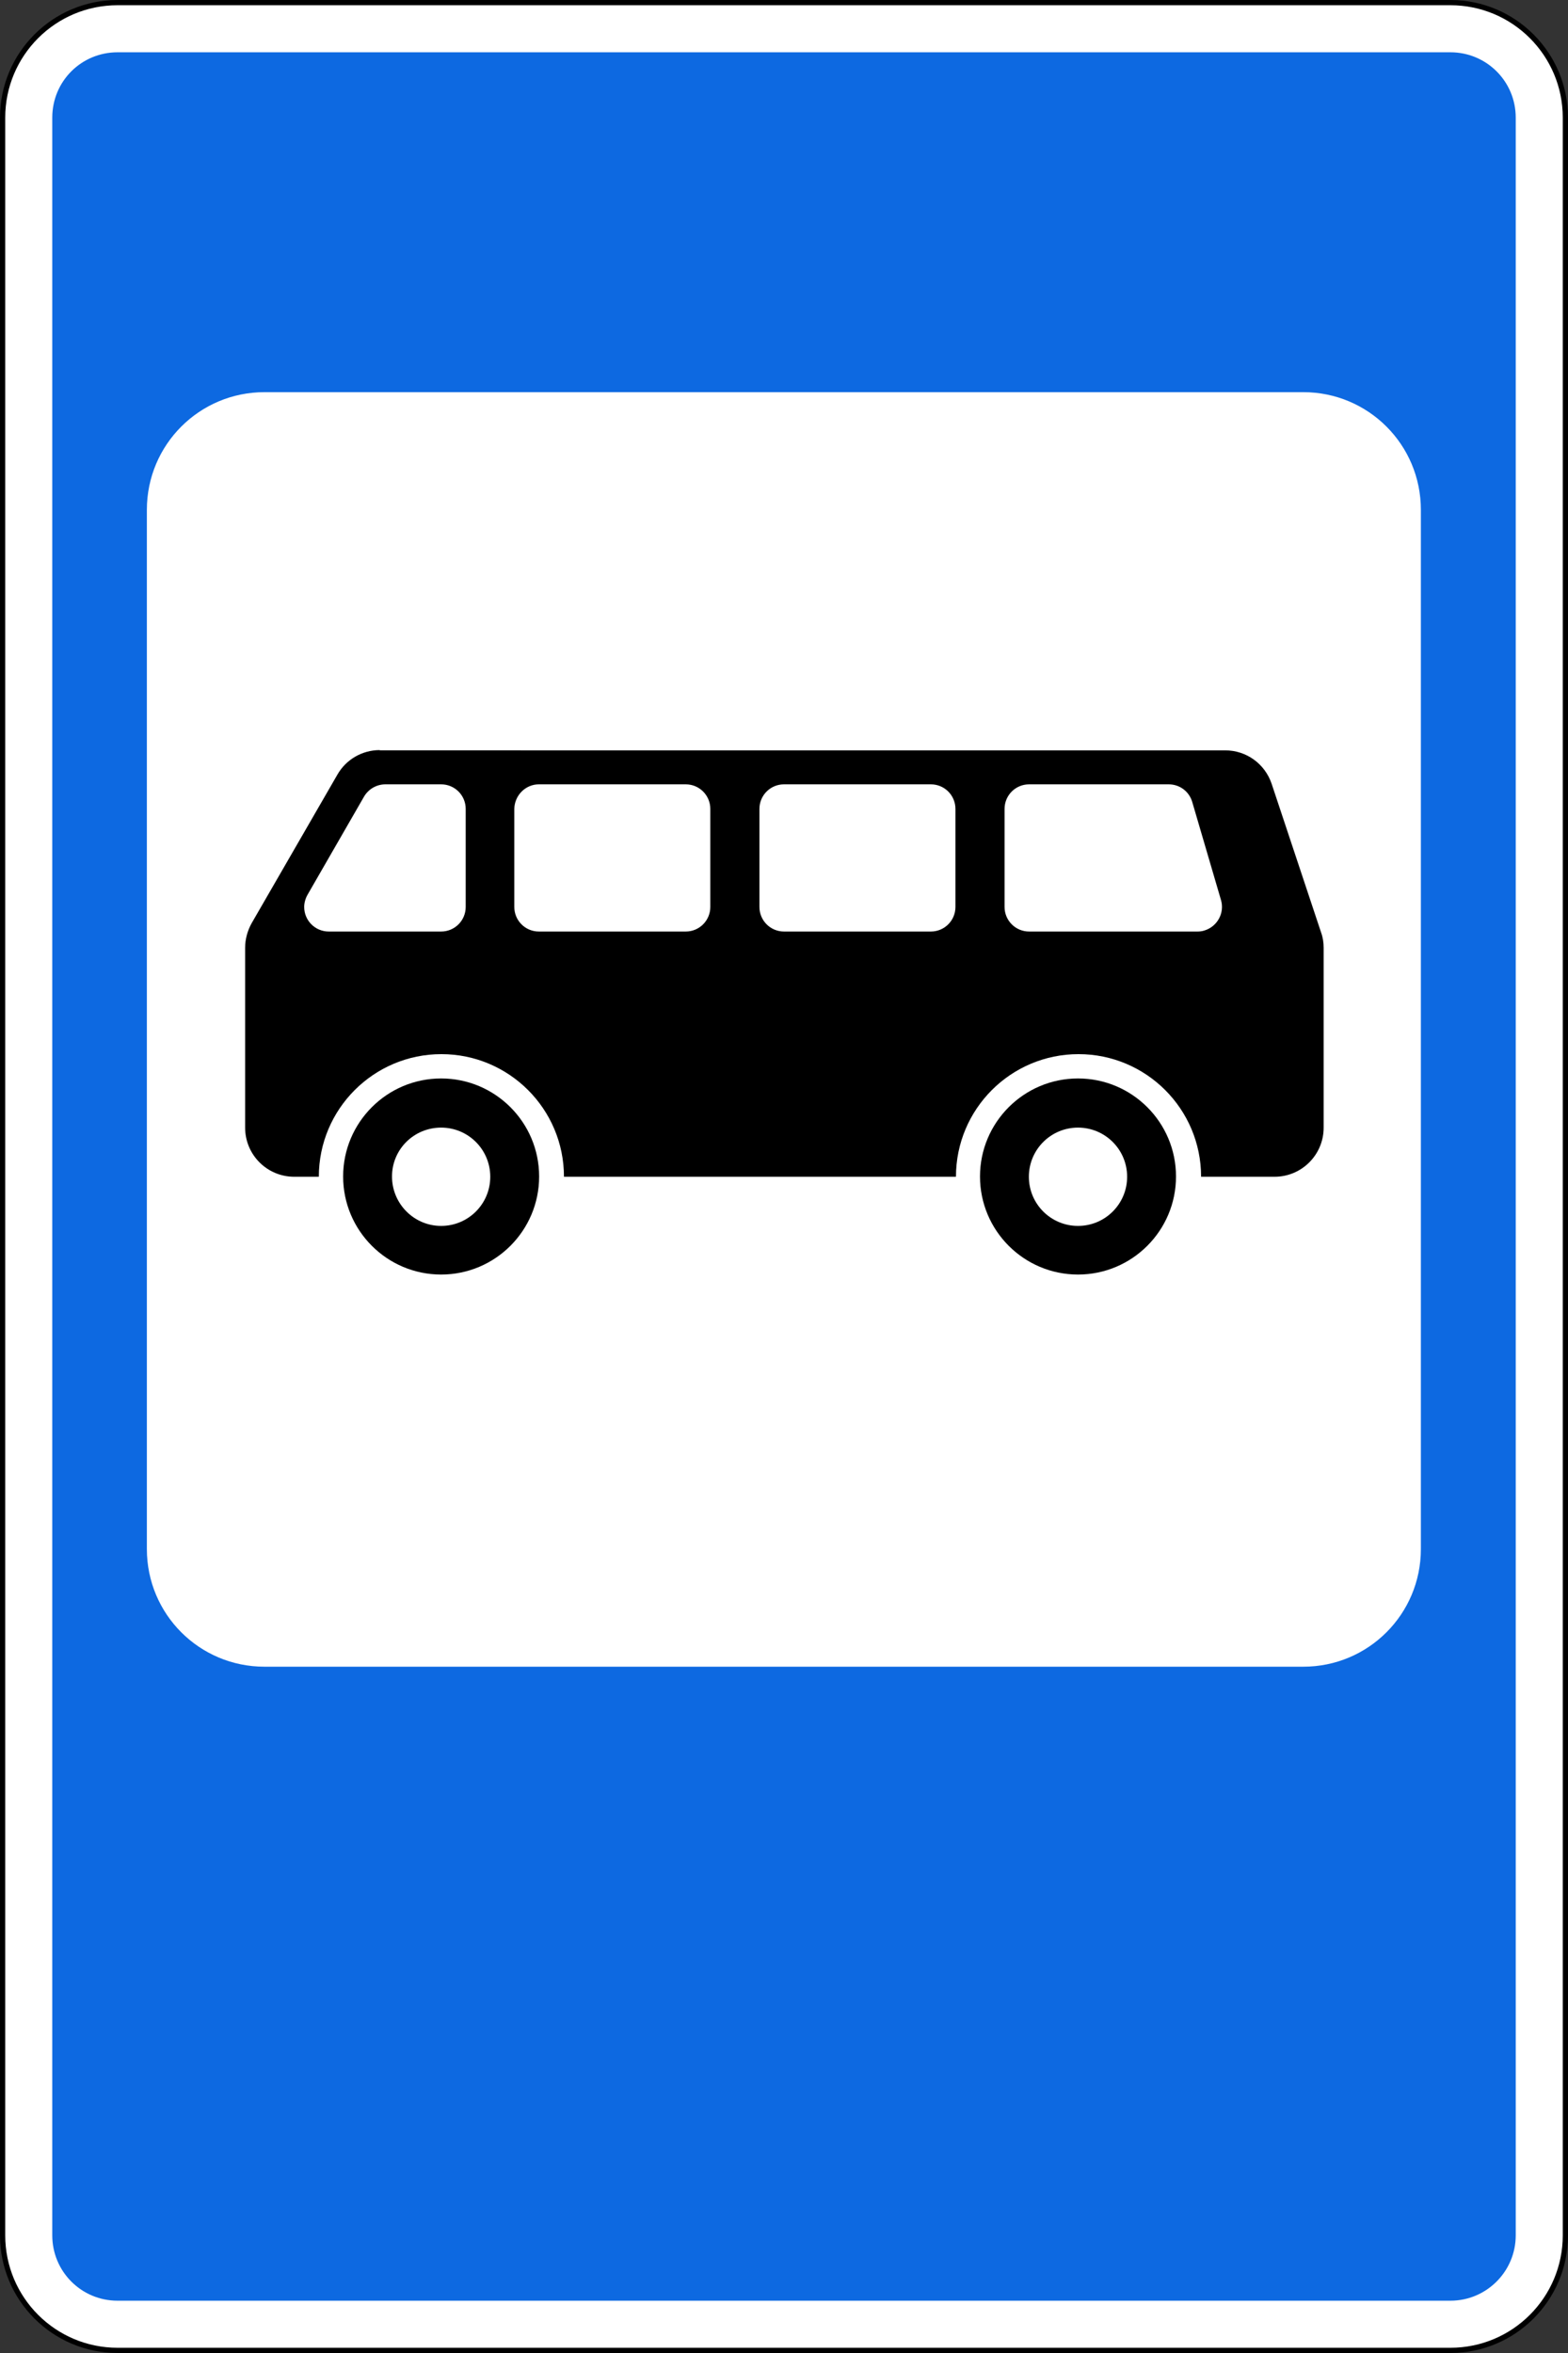 <?xml version="1.0" encoding="utf-8"?>
<!-- Generator: Adobe Illustrator 18.0.0, SVG Export Plug-In . SVG Version: 6.00 Build 0)  -->
<!DOCTYPE svg PUBLIC "-//W3C//DTD SVG 1.1//EN" "http://www.w3.org/Graphics/SVG/1.1/DTD/svg11.dtd">
<svg version="1.1"
	 id="svg2" sodipodi:docname="5.16.svg" xmlns:dc="http://purl.org/dc/elements/1.1/" xmlns:cc="http://creativecommons.org/ns#" xmlns:rdf="http://www.w3.org/1999/02/22-rdf-syntax-ns#" xmlns:svg="http://www.w3.org/2000/svg" xmlns:sodipodi="http://sodipodi.sourceforge.net/DTD/sodipodi-0.dtd" xmlns:inkscape="http://www.inkscape.org/namespaces/inkscape" inkscape:version="0.48.4 r9939"
	 xmlns="http://www.w3.org/2000/svg" xmlns:xlink="http://www.w3.org/1999/xlink" x="0px" y="0px" viewBox="0 0 600 900"
	 enable-background="new 0 0 600 900" xml:space="preserve">
<rect x="0" y="0" width="600" height="900" fill="#333333" stroke="none"/>
<path id="rect3041" fill="#FFFFFF" stroke="#000000" stroke-width="2" d="M45,1h510c24.3,0,44,19.7,44,44v810c0,24.3-19.7,44-44,44
	H45c-24.3,0-44-19.7-44-44V45C1,20.7,20.7,1,45,1z"/>
<path id="rect9536" fill="#0D69E1" d="M45,20c-13.9,0-25,11.1-25,25v810c0,13.8,11.1,25,25,25h510c13.8,0,25-11.2,25-25V45
	c0-13.9-11.2-25-25-25H45z M101.2,150h397.5c24.9,0,45,20.1,45,45v397.5c0,24.9-20.1,45-45,45H101.2c-24.9,0-45-20.1-45-45V195
	C56.2,170.1,76.3,150,101.2,150z"/>
<path id="path10982" d="M145.3,286.9c-6.7,0-12.9,3.6-16.2,9.4l-32.8,56.8c-1.6,2.9-2.5,6.1-2.5,9.4v31.7v37.1
	c0,10.4,8.4,18.8,18.8,18.8h9.4c0-25.9,21-46.9,46.9-46.9c25.9,0,46.9,21,46.9,46.9h150c0-25.9,21-46.9,46.9-46.9
	c25.9,0,46.9,21,46.9,46.9h28.1c10.4,0,18.8-8.4,18.8-18.8v-37.1v-31.7c0-2-0.3-4-1-5.9l-18.9-56.8c-2.6-7.7-9.7-12.8-17.8-12.8
	H145.3z M147.5,300h11.9h9.4c5.2,0,9.4,4.2,9.4,9.4v37.5c0,5.2-4.2,9.4-9.4,9.4h-9.4h-33.6c-5.2,0-9.4-4.2-9.4-9.4
	c0-1.6,0.5-3.3,1.3-4.7l21.6-37.5C141,301.8,144.1,300,147.5,300z M206.2,300h56.2c5.2,0,9.4,4.2,9.4,9.4v37.5
	c0,5.2-4.2,9.4-9.4,9.4h-56.2c-5.2,0-9.4-4.2-9.4-9.4v-37.5C196.9,304.2,201.1,300,206.2,300z M300,300h56.2c5.2,0,9.4,4.2,9.4,9.4
	v37.5c0,5.2-4.2,9.4-9.4,9.4H300c-5.2,0-9.4-4.2-9.4-9.4v-37.5C290.6,304.2,294.8,300,300,300z M393.8,300h28.1h25.3
	c4.2,0,7.8,2.7,9,6.7l11,37.5c1.5,5-1.4,10.2-6.3,11.7c-0.9,0.3-1.8,0.4-2.7,0.4h-36.3h-28.1c-5.2,0-9.4-4.2-9.4-9.4v-37.5
	C384.4,304.2,388.6,300,393.8,300z"/>
<path id="path10984" inkscape:connector-curvature="0" d="M168.8,412.5c-20.7,0-37.5,16.8-37.5,37.5s16.8,37.5,37.5,37.5
	s37.5-16.8,37.5-37.5S189.5,412.5,168.8,412.5z M168.8,431.3c10.4,0,18.8,8.4,18.8,18.8s-8.4,18.8-18.8,18.8S150,460.4,150,450
	S158.4,431.3,168.8,431.3z"/>
<path id="path10994" inkscape:connector-curvature="0" d="M412.5,412.5c-20.7,0-37.5,16.8-37.5,37.5s16.8,37.5,37.5,37.5
	S450,470.7,450,450S433.2,412.5,412.5,412.5z M412.5,431.3c10.4,0,18.8,8.4,18.8,18.8s-8.4,18.8-18.8,18.8s-18.8-8.4-18.8-18.8
	S402.1,431.3,412.5,431.3z"/>
</svg>

<!-- file from teoria.on.ge -->
